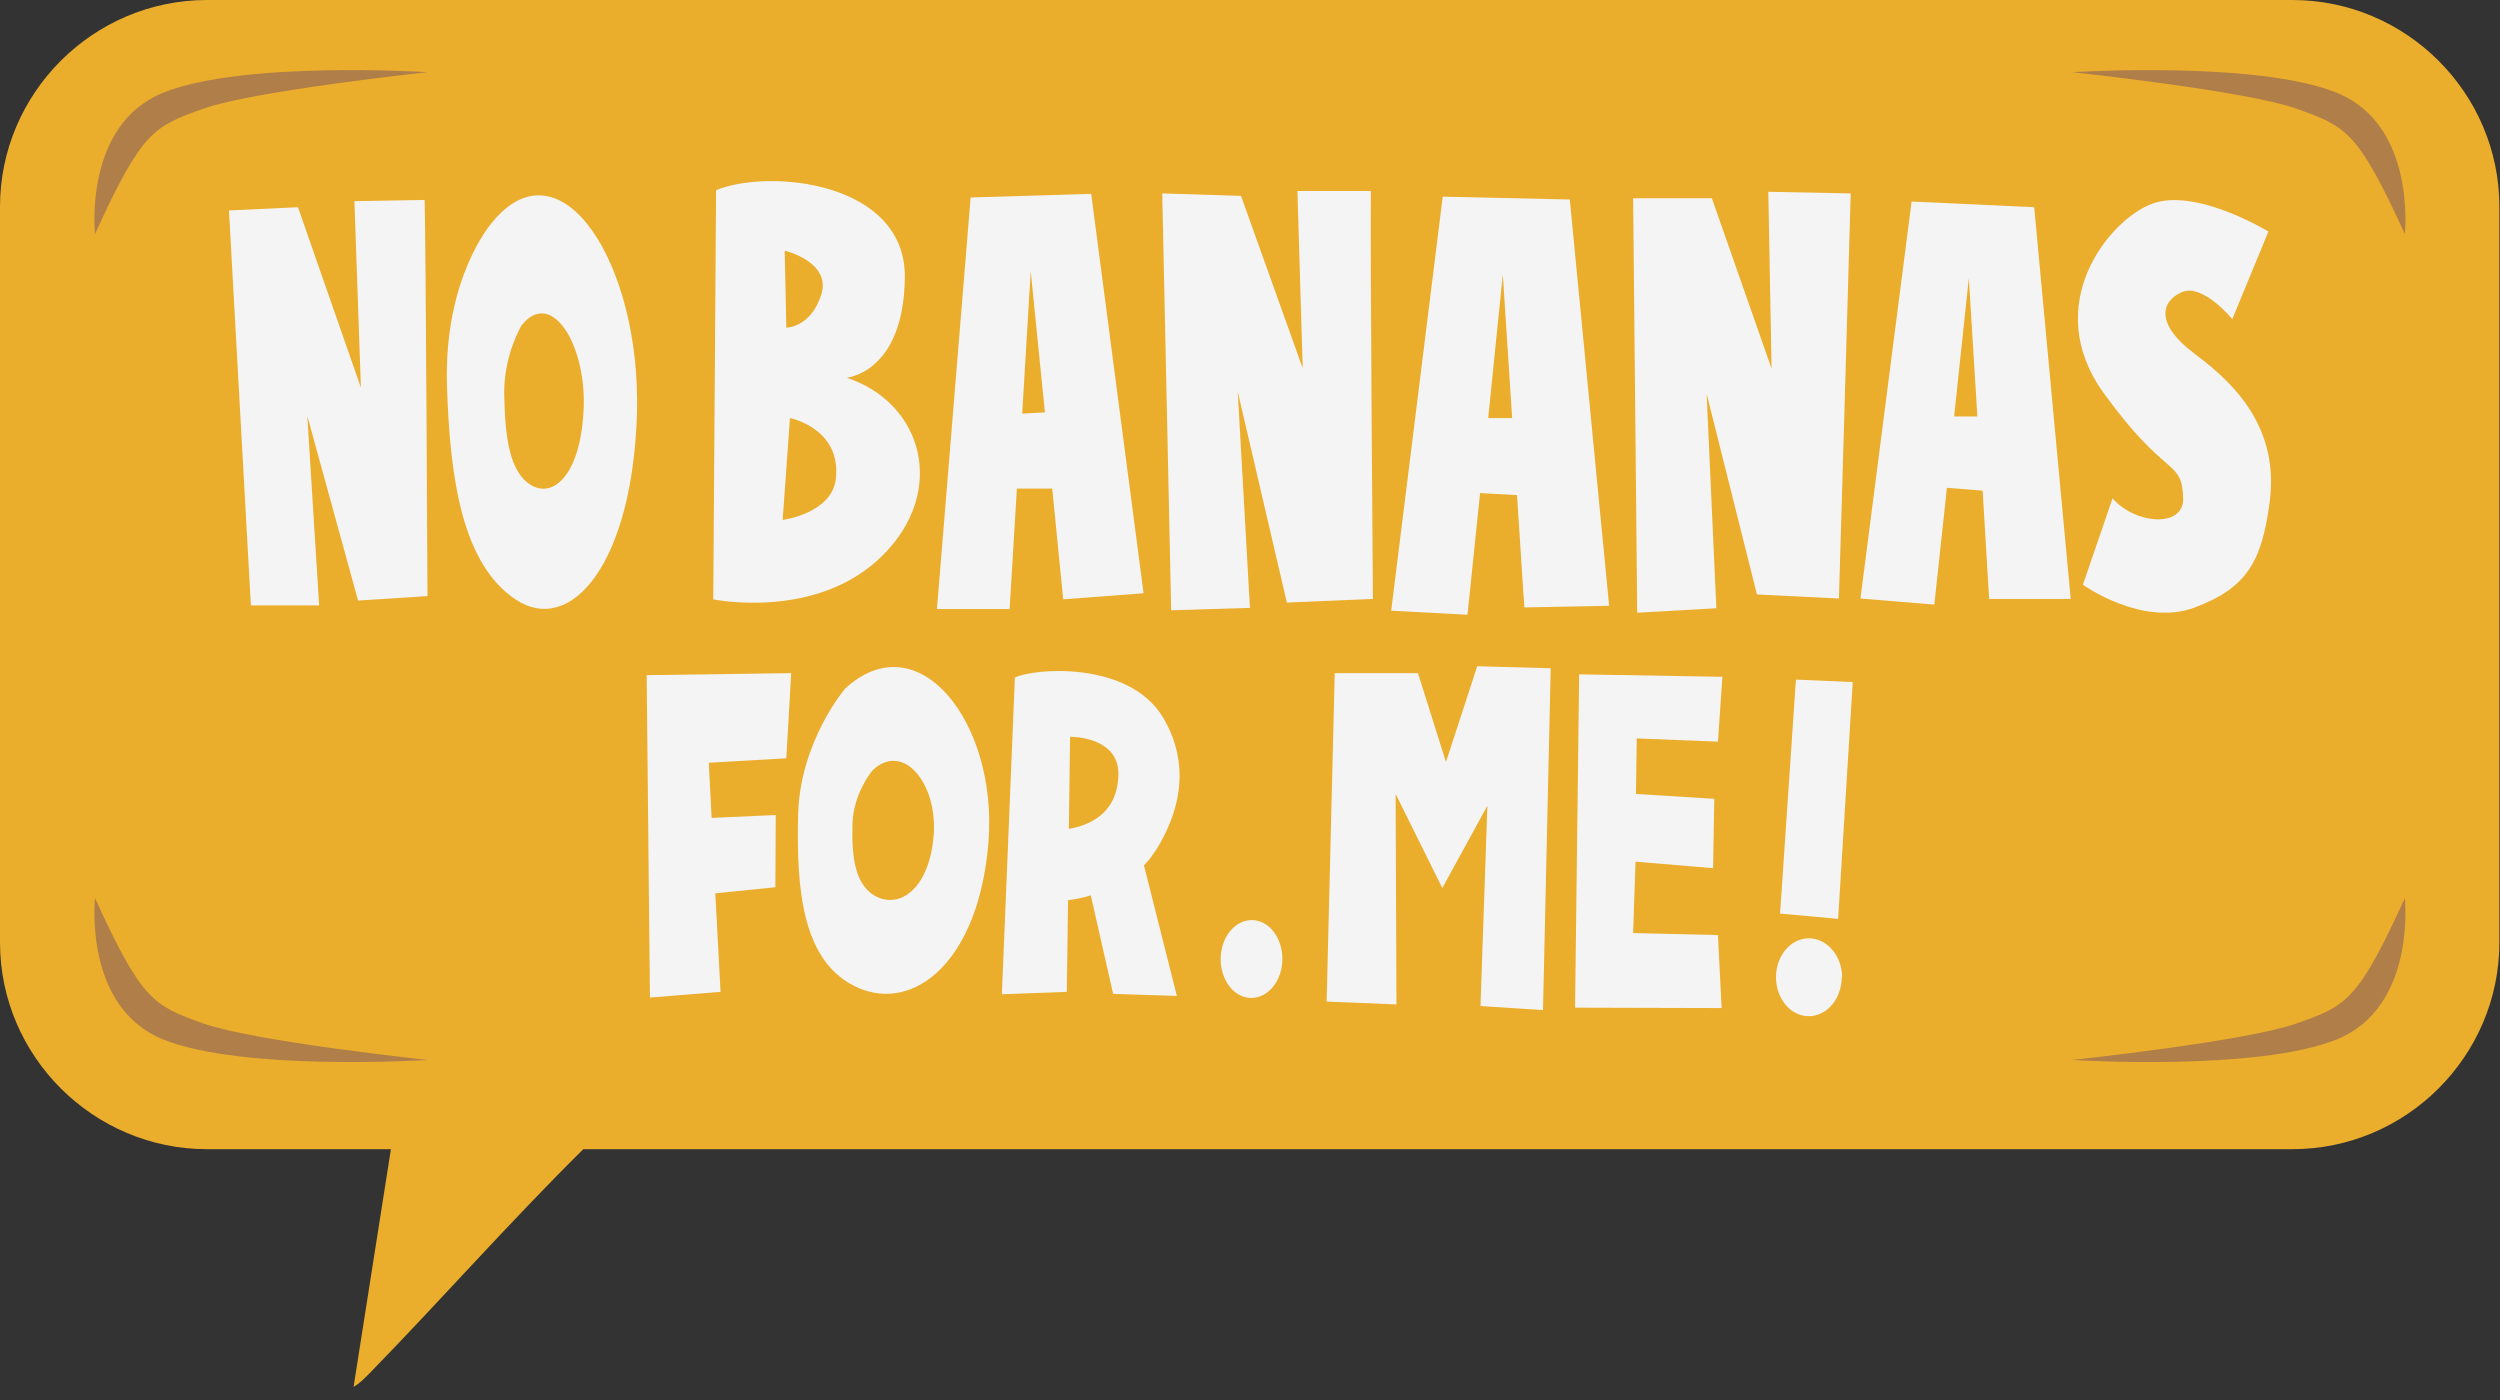 <svg width="150" height="84" viewBox="0 0 150 84" fill="none" xmlns="http://www.w3.org/2000/svg">
<rect x="0" y="0" width="150" height="84" fill="#333333" stroke="none"/>
<path d="M137.566 0H12.422C5.578 0 0 5.596 0 12.408V56.543C0 63.379 5.602 68.951 12.422 68.951H23.455L21.215 83.208C21.58 83.014 21.896 82.673 22.189 82.381C26.524 77.929 30.641 73.257 35 68.951H137.541C144.386 68.951 149.963 63.355 149.963 56.543V12.408C149.963 5.572 144.361 0 137.541 0H137.566Z" fill="#EBAD2C"/>
<path d="M19.145 36.276L18.439 24.962L21.484 36.033L25.649 35.765C25.649 35.765 25.551 14.598 25.478 11.995L21.265 12.068L21.654 23.259L17.879 12.433L13.738 12.627L15.053 36.325H19.145V36.276Z" fill="#F4F4F4"/>
<path d="M30.959 35.984C34.271 38.149 37.949 33.794 38.217 24.817C38.485 15.839 33.638 8.248 29.497 13.382C29.497 13.382 26.623 16.642 26.818 23.113C26.989 28.685 27.719 33.843 30.959 35.984ZM30.252 23.624C30.228 21.264 31.3 19.513 31.3 19.513C33.053 17.323 35.124 20.559 35.026 24.379C34.904 28.198 33.37 29.901 31.933 29.147C30.496 28.369 30.301 25.984 30.252 23.624Z" fill="#F4F4F4"/>
<path d="M74.995 36.446L74.265 23.503L77.212 36.154L82.375 35.935C82.375 35.935 82.205 14.233 82.254 11.459H77.845C77.845 11.435 78.162 22.092 78.162 22.092L74.46 11.751L69.734 11.605L70.27 36.617L75.02 36.471L74.995 36.446Z" fill="#F4F4F4"/>
<path d="M50.735 22.675C50.735 22.675 54.218 22.432 54.291 16.666C54.364 10.9 46.156 10.097 42.965 11.411L42.795 35.96C42.795 35.96 48.981 37.249 52.927 33.356C56.873 29.463 55.363 24.135 50.76 22.651L50.735 22.675ZM47.082 15.036C47.082 15.036 49.907 15.717 49.274 17.688C48.641 19.659 47.179 19.659 47.179 19.659L47.082 15.012V15.036ZM46.96 31.191L47.398 25.084C47.398 25.084 50.492 25.692 50.151 28.734C49.907 30.802 46.984 31.191 46.984 31.191H46.96Z" fill="#F4F4F4"/>
<path d="M61.039 29.317H63.134L63.792 35.96L68.614 35.595L65.472 11.63L58.238 11.849L56.217 36.544H60.577L61.015 29.293L61.039 29.317ZM62.696 24.744L61.332 24.817L61.843 16.277L62.696 24.744Z" fill="#F4F4F4"/>
<path d="M96.55 36.373L94.188 11.97L86.564 11.8L83.471 36.641L88.05 36.884L88.805 29.585L91.021 29.707L91.46 36.446L96.55 36.349V36.373ZM89.292 25.084L90.169 16.471L90.729 25.084H89.292Z" fill="#F4F4F4"/>
<path d="M102.713 11.897H97.988C97.988 11.873 98.232 36.763 98.232 36.763L102.981 36.495L102.397 23.624L105.417 35.668L110.337 35.911C110.337 35.911 110.97 14.379 111.043 11.605L106.099 11.508L106.294 22.116L102.713 11.897Z" fill="#F4F4F4"/>
<path d="M114.696 12.092L111.627 35.911L116.06 36.276L116.815 29.269L118.958 29.439L119.348 35.935H124.244C124.244 35.96 122.052 12.433 122.052 12.433L114.696 12.092ZM117.253 24.938L118.13 16.69L118.642 24.987H117.253V24.938Z" fill="#F4F4F4"/>
<path d="M131.696 21.24C129.236 19.415 129.699 18.029 130.941 17.517C132.183 17.007 133.937 19.148 133.937 19.148L136.105 13.892C136.105 13.892 131.721 11.216 129.09 12.238C126.459 13.26 122.441 18.345 126.216 23.576C129.991 28.807 130.917 27.493 130.99 29.901C131.039 31.677 128.14 31.483 126.752 29.901L124.974 35.084C124.974 35.084 128.53 37.638 131.696 36.446C134.862 35.254 135.715 33.624 136.178 30.145C136.762 25.741 134.181 23.089 131.721 21.264L131.696 21.24Z" fill="#F4F4F4"/>
<path d="M50.711 41.312C50.711 41.312 47.983 44.499 47.885 48.927C47.788 53.331 48.105 57.783 51.49 59.268C54.876 60.752 58.748 57.638 59.309 50.509C59.869 43.38 55.119 37.273 50.711 41.312ZM56.02 50.12C55.777 53.161 54.145 54.475 52.684 53.842C51.247 53.209 51.1 51.312 51.149 49.438C51.198 47.565 52.367 46.203 52.367 46.203C54.242 44.475 56.264 47.078 56.02 50.12Z" fill="#F4F4F4"/>
<path d="M38.996 59.852L43.234 59.511L42.917 53.599L46.522 53.234L46.546 48.903L42.698 49.073L42.527 45.764L47.179 45.497L47.472 40.388L38.801 40.509L38.996 59.852Z" fill="#F4F4F4"/>
<path d="M69.442 50.874C71.342 47.711 70.976 45.083 69.807 43.088C67.761 39.609 61.989 40.096 60.893 40.655L60.113 59.657L64.01 59.511L64.083 54.012C64.449 53.964 64.912 53.891 65.447 53.72L66.787 59.633L70.611 59.754L68.638 51.92C68.93 51.628 69.198 51.263 69.442 50.874ZM64.132 49.73L64.205 44.207C64.205 44.207 67.177 44.159 67.104 46.519C67.031 48.879 65.277 49.536 64.132 49.73Z" fill="#F4F4F4"/>
<path d="M75.141 55.205C74.118 55.18 73.265 56.202 73.241 57.492C73.216 58.781 74.02 59.852 75.043 59.876C76.066 59.9 76.919 58.878 76.943 57.589C76.967 56.299 76.164 55.229 75.141 55.205Z" fill="#F4F4F4"/>
<path d="M86.758 45.716L85.078 40.388H80.085L79.598 60.095L83.787 60.265L83.738 47.638L86.539 53.282L89.243 48.343L88.829 60.362L92.58 60.606L93.043 40.096L88.634 39.974L86.758 45.716Z" fill="#F4F4F4"/>
<path d="M94.504 60.46L103.297 60.484L103.077 56.105L97.987 55.983L98.133 51.701L102.785 52.09L102.858 47.93L98.157 47.638L98.206 44.305L103.077 44.499L103.345 40.607L94.748 40.461L94.504 60.46Z" fill="#F4F4F4"/>
<path d="M107.755 40.777L106.805 54.815L110.288 55.132L111.165 40.923L107.755 40.777Z" fill="#F4F4F4"/>
<path d="M110.506 58.611C110.506 59.9 109.654 60.946 108.558 60.971C107.462 60.995 106.561 59.949 106.561 58.635C106.561 57.346 107.437 56.299 108.533 56.299C109.629 56.299 110.506 57.346 110.531 58.611H110.506Z" fill="#F4F4F4"/>
<path d="M5.701 53.891C5.701 53.891 4.995 60.411 9.768 62.358C14.542 64.304 25.649 63.598 25.649 63.598C25.649 63.598 15.2 62.479 12.204 61.409C9.208 60.338 8.526 60.071 5.701 53.891Z" fill="#B07E48"/>
<path d="M144.29 53.891C144.29 53.891 144.996 60.411 140.222 62.358C135.448 64.304 124.342 63.598 124.342 63.598C124.342 63.598 134.791 62.479 137.787 61.409C140.782 60.362 141.464 60.071 144.29 53.891Z" fill="#B07E48"/>
<path d="M5.701 14.038C5.701 14.038 4.995 7.518 9.768 5.572C14.542 3.625 25.649 4.331 25.649 4.331C25.649 4.331 15.2 5.45 12.204 6.52C9.208 7.591 8.526 7.859 5.701 14.038Z" fill="#B07E48"/>
<path d="M144.29 14.038C144.29 14.038 144.996 7.518 140.222 5.572C135.448 3.625 124.342 4.331 124.342 4.331C124.342 4.331 134.791 5.45 137.787 6.52C140.782 7.591 141.464 7.859 144.29 14.038Z" fill="#B07E48"/>
</svg>
